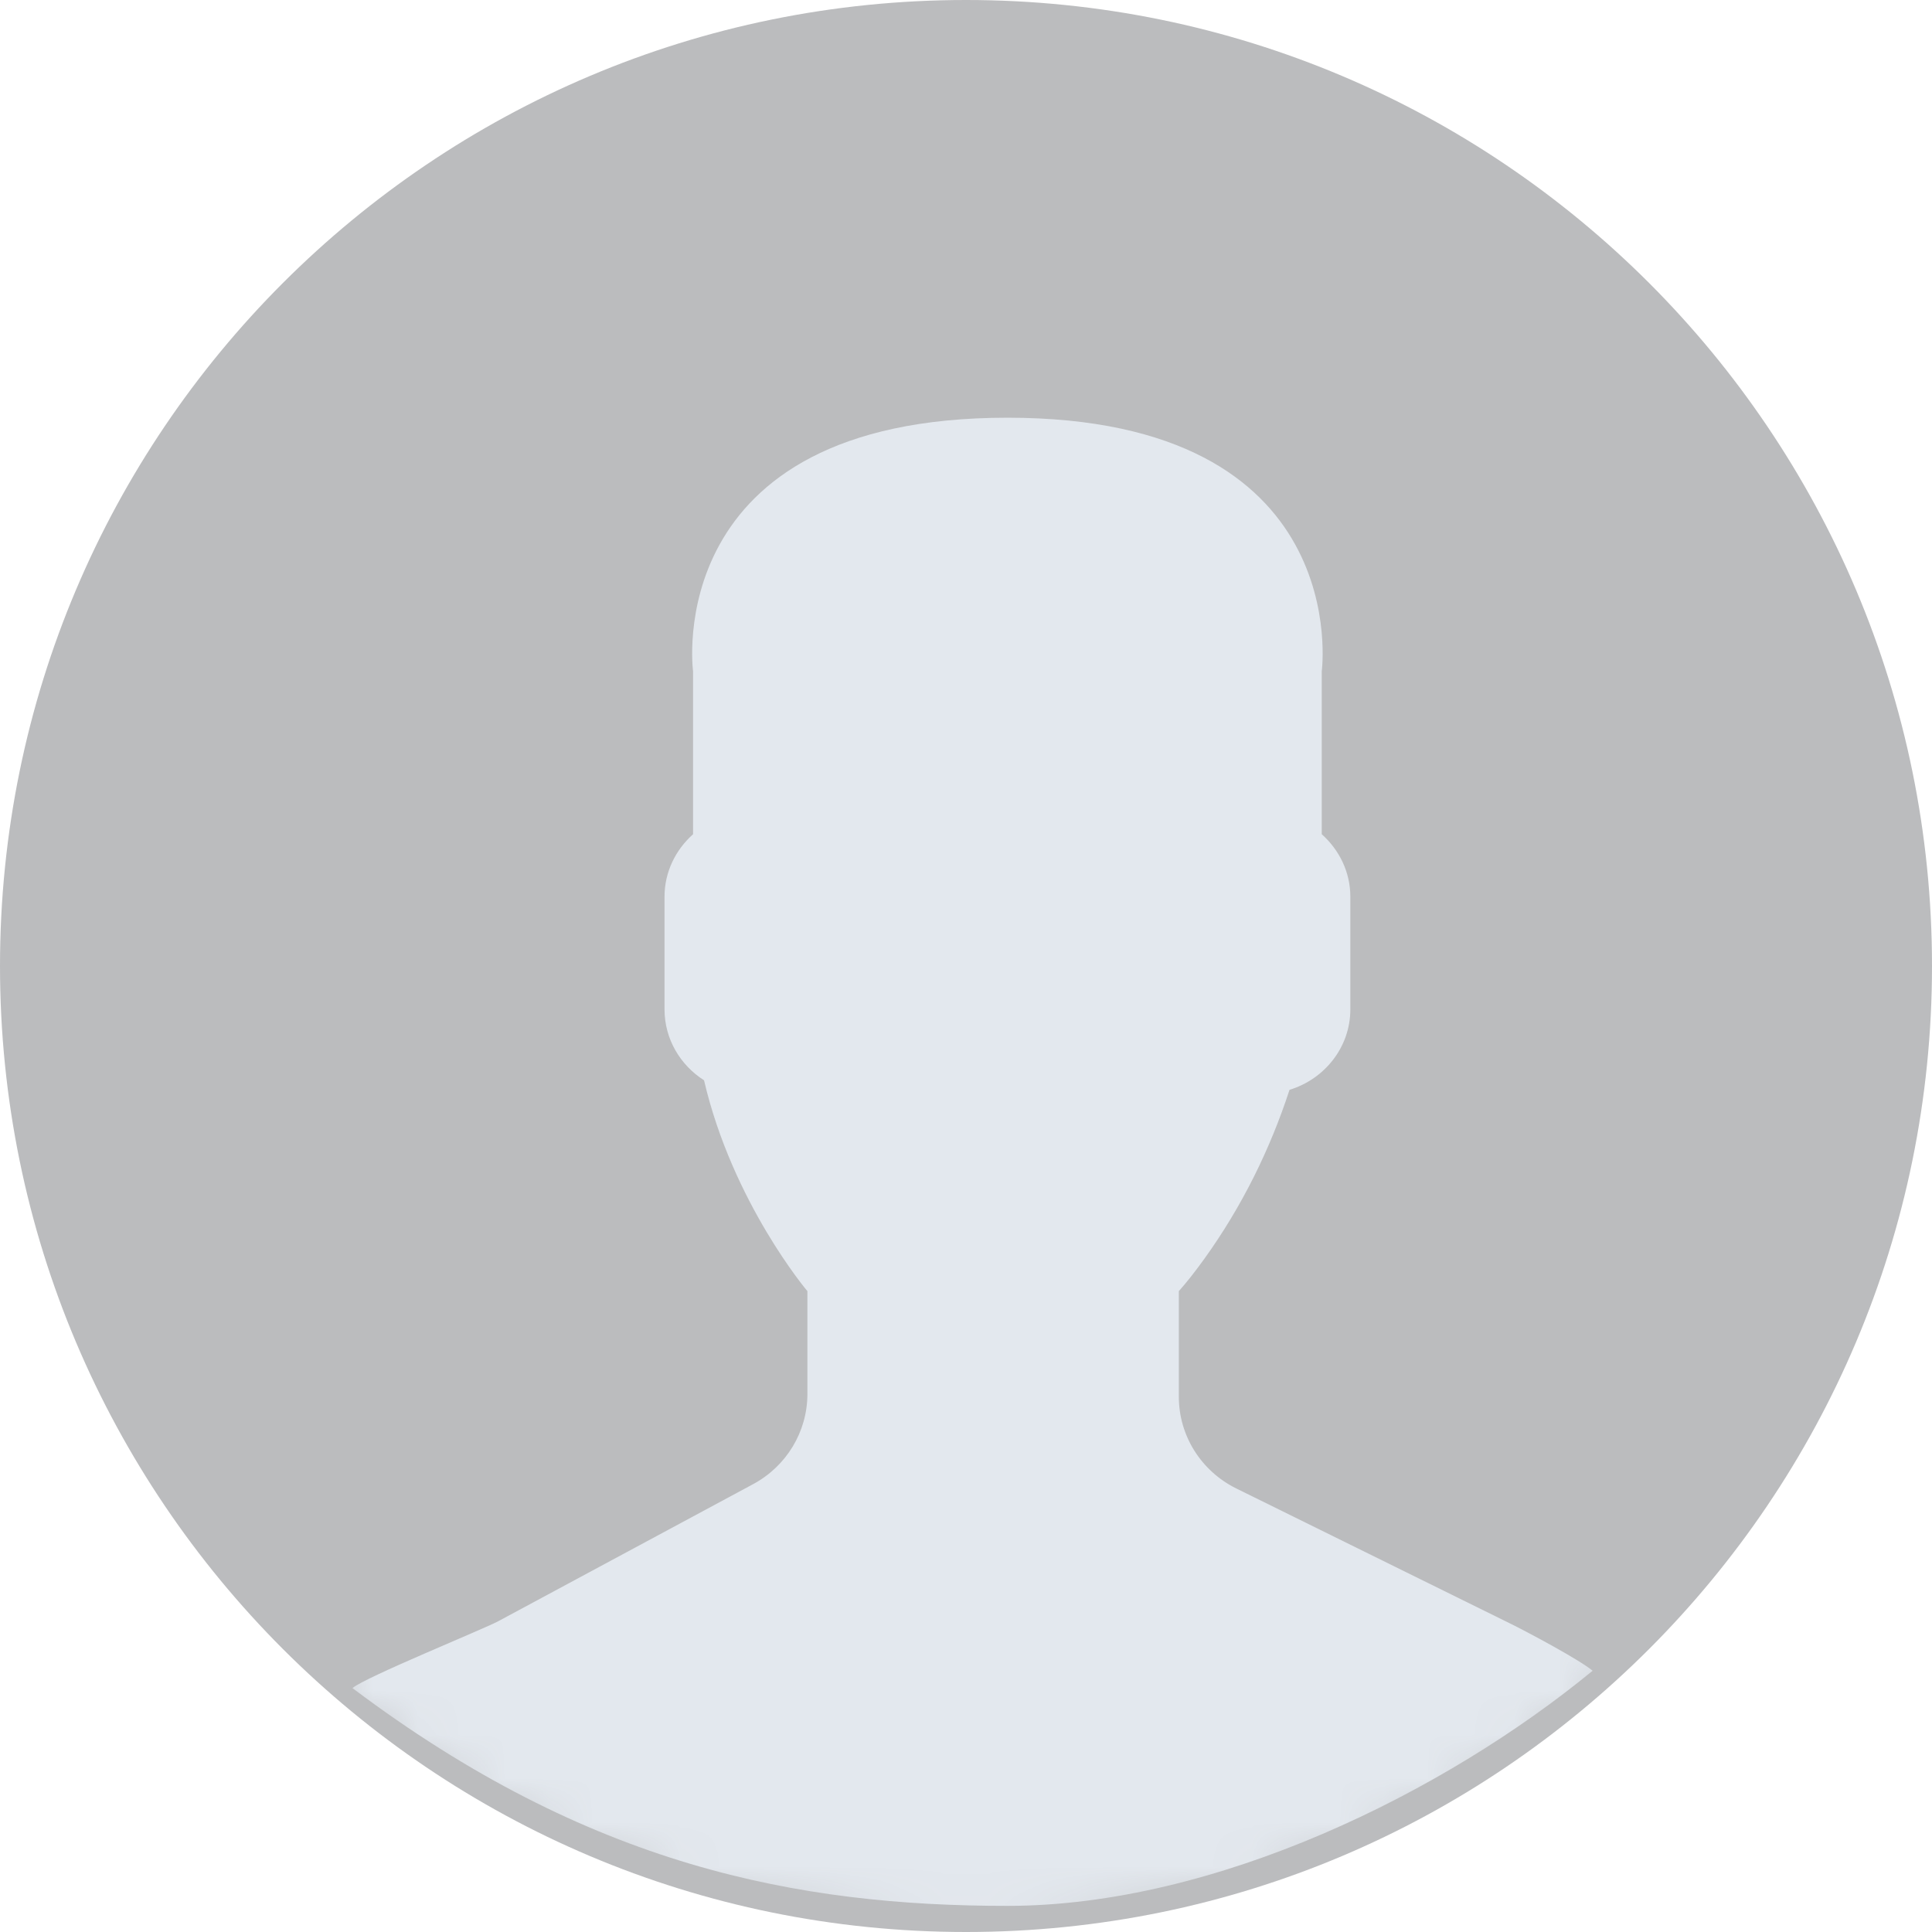 <svg width="44" height="44" viewBox="0 0 44 44" fill="none" xmlns="http://www.w3.org/2000/svg">
<path fill-rule="evenodd" clip-rule="evenodd" d="M22 44C34.15 44 44 34.15 44 22C44 9.85 34.15 0 22 0C9.85 0 0 9.85 0 22C0 34.15 9.85 44 22 44Z" fill="#BBBCBE"/>
<mask id="mask0_265_4058" style="mask-type:alpha" maskUnits="userSpaceOnUse" x="0" y="0" width="44" height="44">
<path fill-rule="evenodd" clip-rule="evenodd" d="M22 44C34.15 44 44 34.15 44 22C44 9.85 34.15 0 22 0C9.85 0 0 9.85 0 22C0 34.15 9.85 44 22 44Z" fill="white"/>
</mask>
<g mask="url(#mask0_265_4058)">
<path d="M17.151 33.801L11.346 36.923C11.005 37.106 8.312 38.199 8.027 38.445C13.415 42.502 18.169 43.405 22.943 43.405C27.682 43.405 32.895 40.825 36.271 38.05C35.959 37.791 34.749 37.148 34.374 36.965L28.158 33.9C27.354 33.504 26.847 32.695 26.847 31.81V29.405C27.022 29.209 27.221 28.957 27.435 28.659C28.282 27.479 28.924 26.181 29.368 24.82C30.165 24.577 30.753 23.851 30.753 22.988V20.421C30.753 19.857 30.498 19.352 30.102 18.999V15.288C30.102 15.288 30.875 9.513 22.943 9.513C15.011 9.513 15.784 15.288 15.784 15.288V18.999C15.388 19.352 15.134 19.857 15.134 20.421V22.988C15.134 23.664 15.494 24.259 16.034 24.603C16.685 27.395 18.388 29.405 18.388 29.405V31.75C18.387 32.605 17.913 33.391 17.151 33.801Z" fill="#E3E8EE"/>
</g>
</svg>
